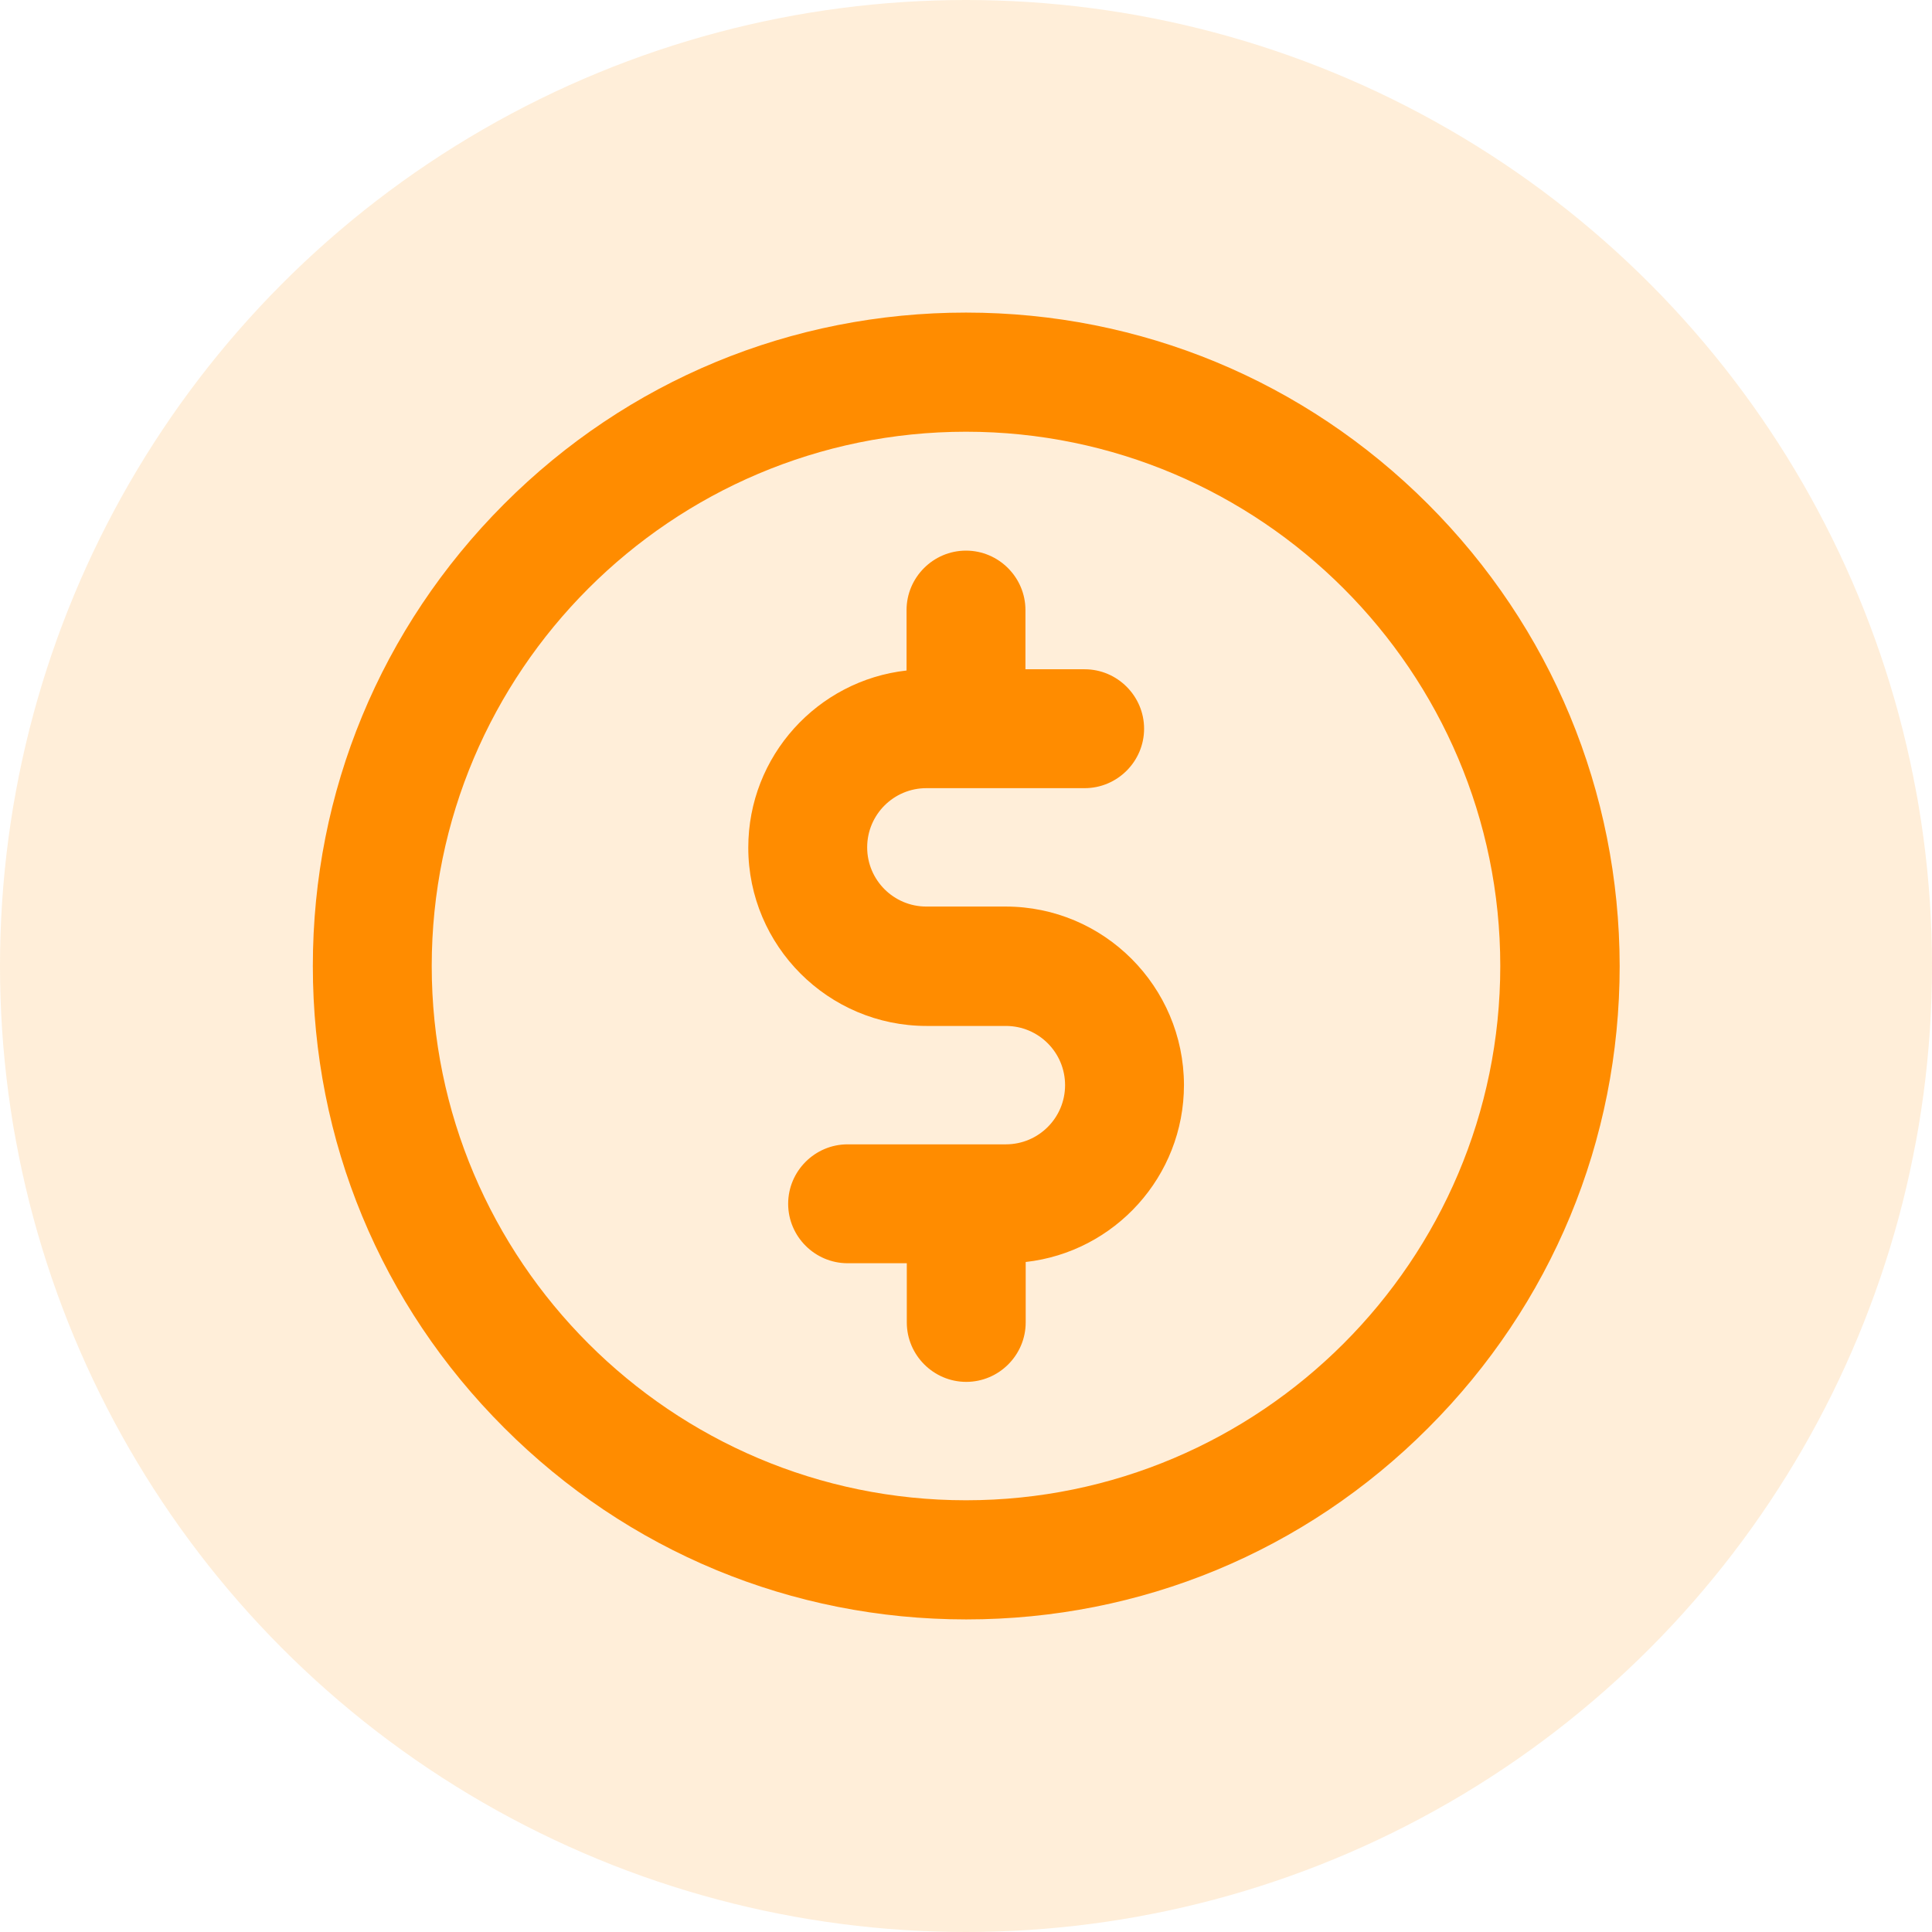 <?xml version="1.0" encoding="utf-8"?>
<!-- Generator: Adobe Illustrator 24.1.3, SVG Export Plug-In . SVG Version: 6.00 Build 0)  -->
<svg version="1.1" id="圖層_1" xmlns="http://www.w3.org/2000/svg" xmlns:xlink="http://www.w3.org/1999/xlink" x="0px" y="0px"
	 viewBox="0 0 78 78" style="enable-background:new 0 0 78 78;" xml:space="preserve">
<style type="text/css">
	.st0{opacity:0.15;fill:#FF8C00;}
	.st1{fill:#FF8C00;}
	.st2{opacity:0.15;fill:#009B7E;}
	.st3{fill:#009B7E;}
	.st4{opacity:0.15;fill:#11A400;}
	.st5{fill:#11A400;}
	.st6{fill:#11CF00;}
	.st7{opacity:0.15;fill:#F03737;}
	.st8{fill:#F03737;}
	.st9{opacity:0.15;fill:#A531F7;}
	.st10{fill:#A531F7;}
	.st11{opacity:0.15;fill:#CF00C4;}
	.st12{fill:#CF00C4;}
	.st13{fill:#999999;}
</style>
<g>
	<g>
		<circle class="st0" cx="39" cy="39" r="39"/>
		<g>
			<path class="st1" d="M57.65,20.35c-4.98-4.98-11.61-7.73-18.65-7.73s-13.67,2.74-18.65,7.73S12.63,31.96,12.63,39
				c0,7.05,2.74,13.67,7.73,18.65c4.98,4.98,11.6,7.73,18.65,7.73s13.67-2.74,18.65-7.73c4.98-4.98,7.73-11.6,7.73-18.65
				C65.38,31.96,62.63,25.33,57.65,20.35z M39,60.57c-11.89,0-21.57-9.68-21.57-21.57S27.11,17.43,39,17.43S60.57,27.11,60.57,39
				S50.89,60.57,39,60.57z"/>
			<path class="st1" d="M40.6,36.6h-3.2c-1.32,0-2.39-1.07-2.39-2.39s1.07-2.39,2.39-2.39h6.39c1.32,0,2.4-1.08,2.4-2.4
				s-1.08-2.4-2.4-2.4H41.4v-2.39c0-1.32-1.08-2.4-2.4-2.4s-2.4,1.08-2.4,2.4v2.44c-3.59,0.4-6.39,3.45-6.39,7.15
				c0,3.97,3.23,7.2,7.2,7.2h3.2c1.32,0,2.39,1.07,2.39,2.39c0,1.32-1.07,2.39-2.39,2.39h-6.39c-1.32,0-2.4,1.08-2.4,2.4
				c0,1.32,1.08,2.4,2.4,2.4h2.39v2.39c0,1.32,1.08,2.4,2.4,2.4s2.4-1.08,2.4-2.4v-2.44c3.59-0.4,6.39-3.45,6.39-7.15
				C47.79,39.83,44.57,36.6,40.6,36.6z"/>
		</g>
	</g>
</g>
</svg>
